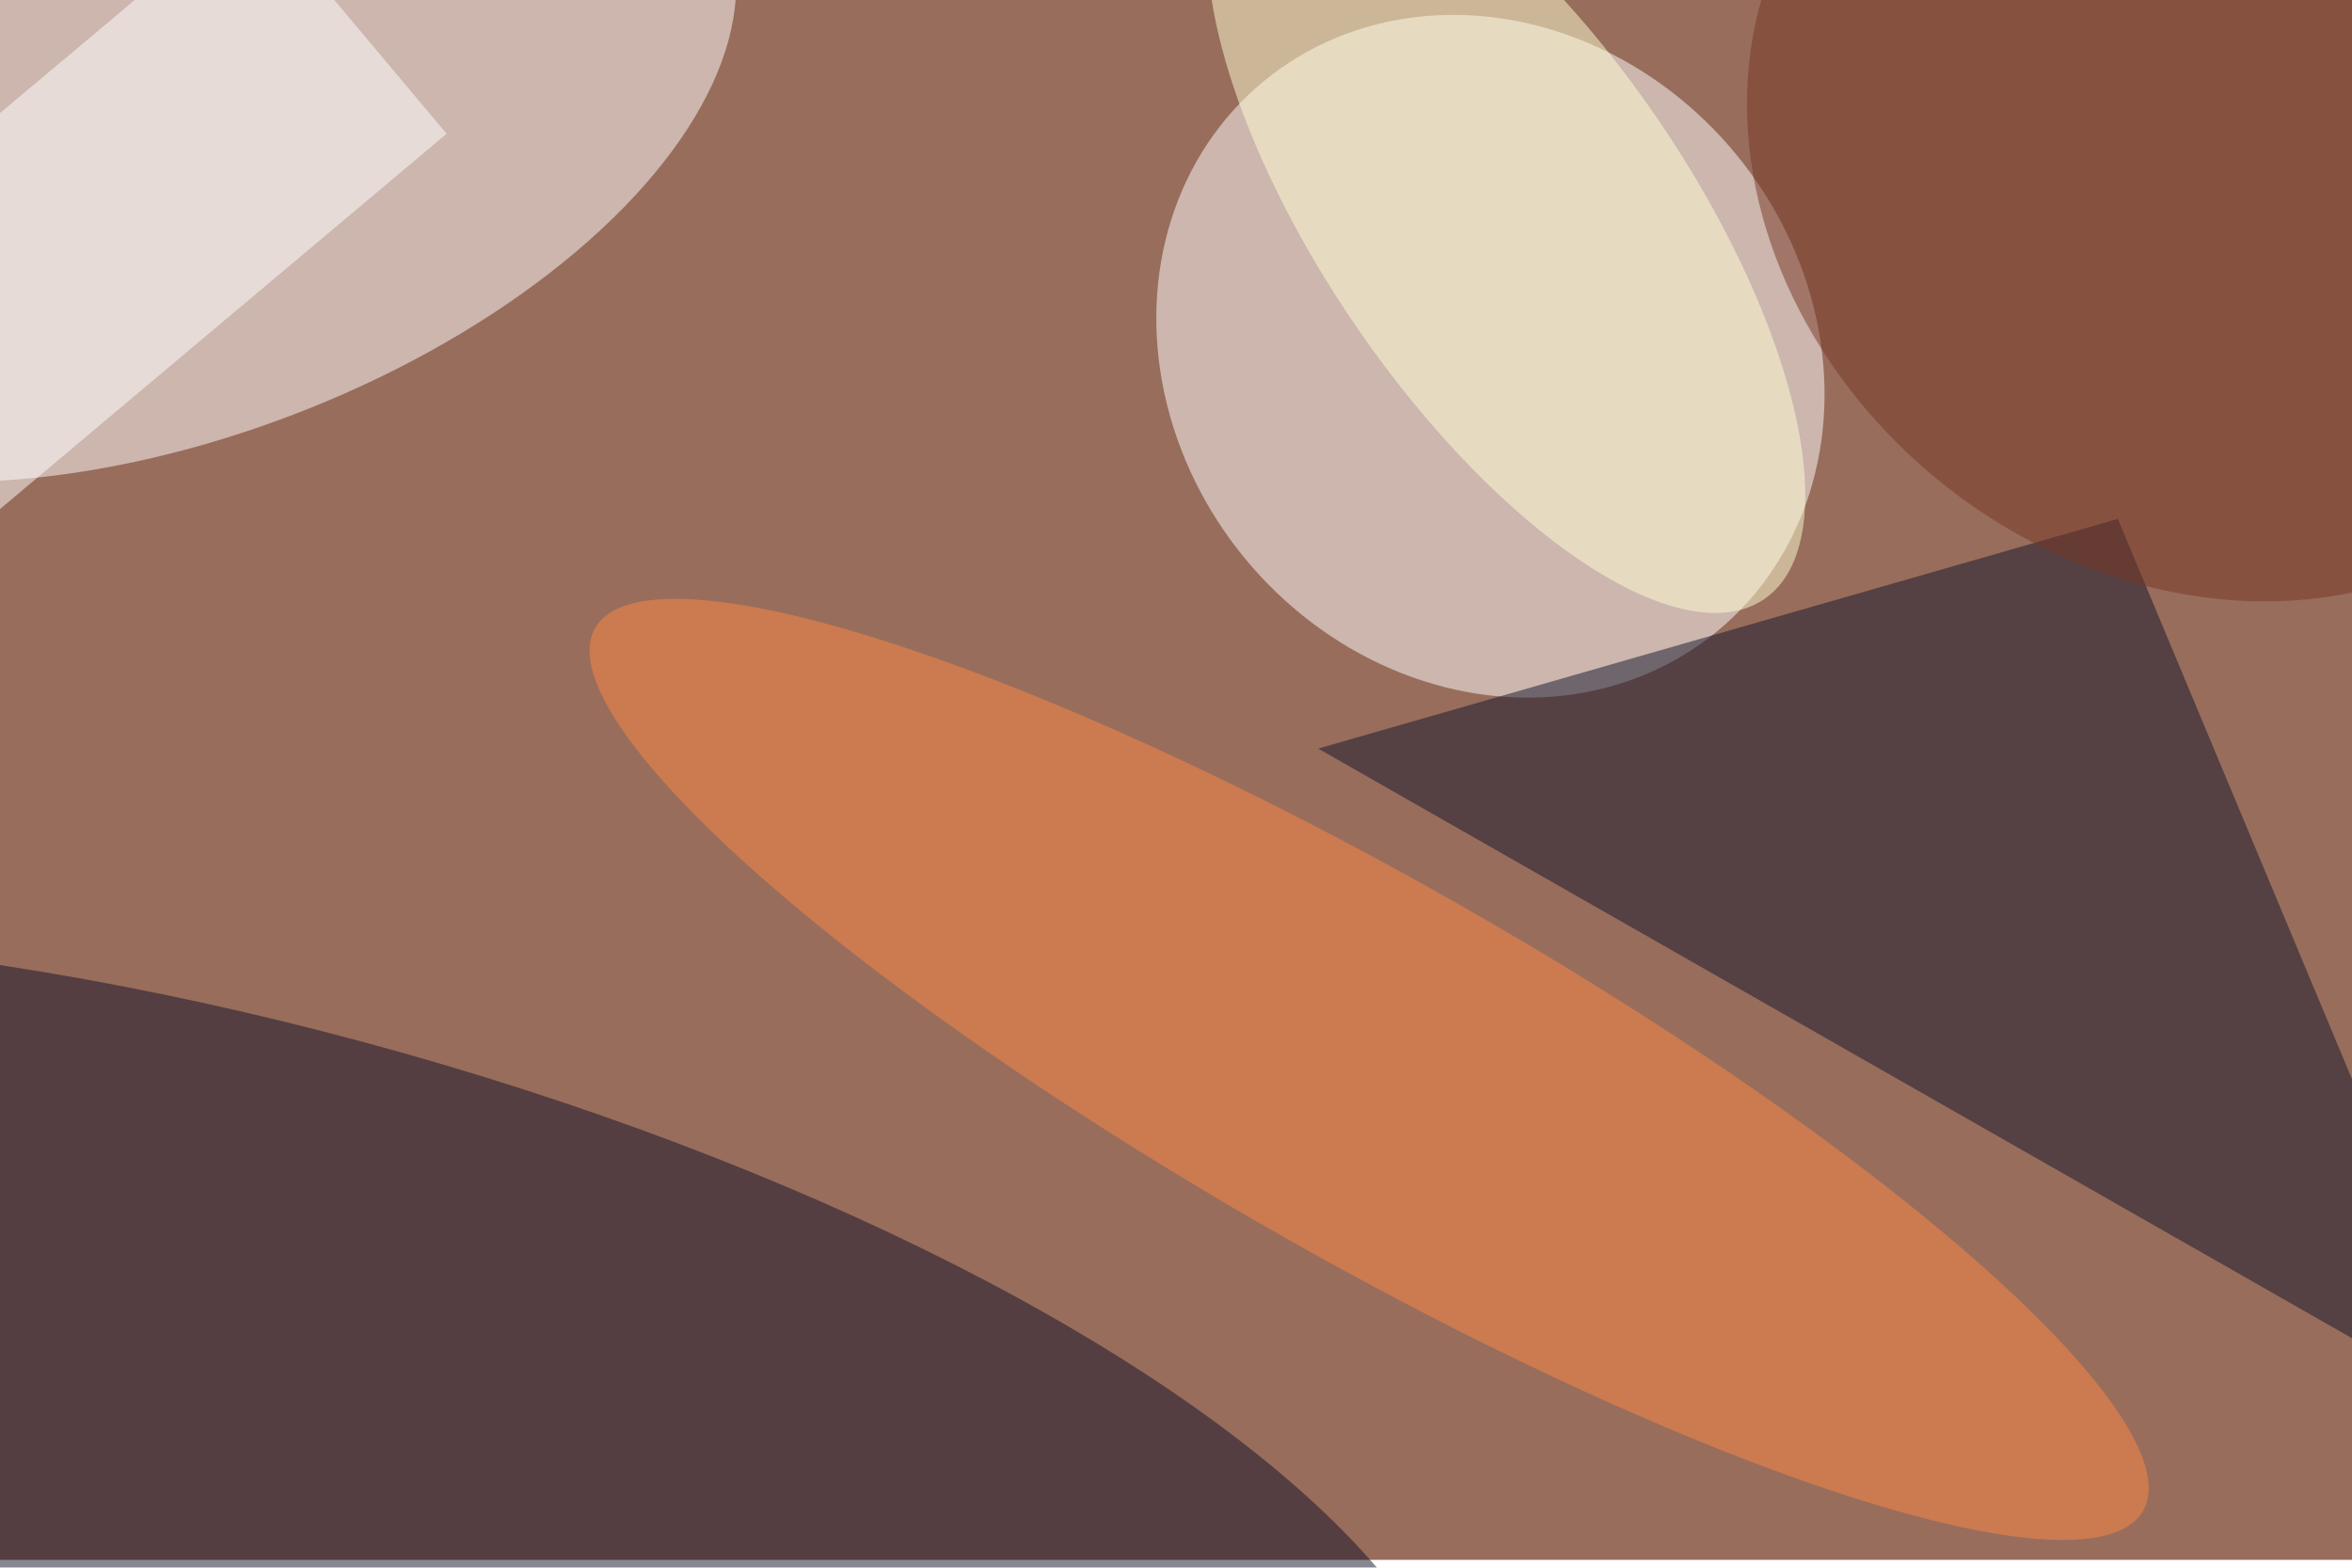 <svg xmlns="http://www.w3.org/2000/svg" viewBox="0 0 900 600"><filter id="c"><feGaussianBlur stdDeviation="55" /></filter><path fill="#986d5c" d="M0 0h900v597H0z"/><g filter='url(#c)' fill-opacity='.5'><ellipse fill="#fff" fill-opacity=".5" rx="1" ry="1" transform="rotate(50.5 140.6 672.8) scale(136.399 121.708)"/><ellipse fill="#fff" fill-opacity=".5" rx="1" ry="1" transform="rotate(159 31 32.2) scale(220.769 115.012)"/><ellipse fill="#111126" fill-opacity=".5" rx="1" ry="1" transform="rotate(-74.9 418.3 223.8) scale(176.584 483.999)"/><path fill="#13142b" fill-opacity=".5" d="M810.4 198.6l144 344.6-450-256.7z"/><ellipse fill="#ff8944" fill-opacity=".5" rx="1" ry="1" transform="matrix(-296.164 -168.929 35.624 -62.455 523.9 409.3)"/><ellipse fill="#ffffd5" fill-opacity=".5" rx="1" ry="1" transform="matrix(98.704 144.393 -57.817 39.522 576.4 84.9)"/><path fill="#fff" fill-opacity=".5" d="M-76 107L96.4-37.6l74.5 88.8L-1.4 196z"/><ellipse fill="#763624" fill-opacity=".5" rx="1" ry="1" transform="matrix(-93.885 118.962 -141.508 -111.679 838.3 67)"/></g></svg>